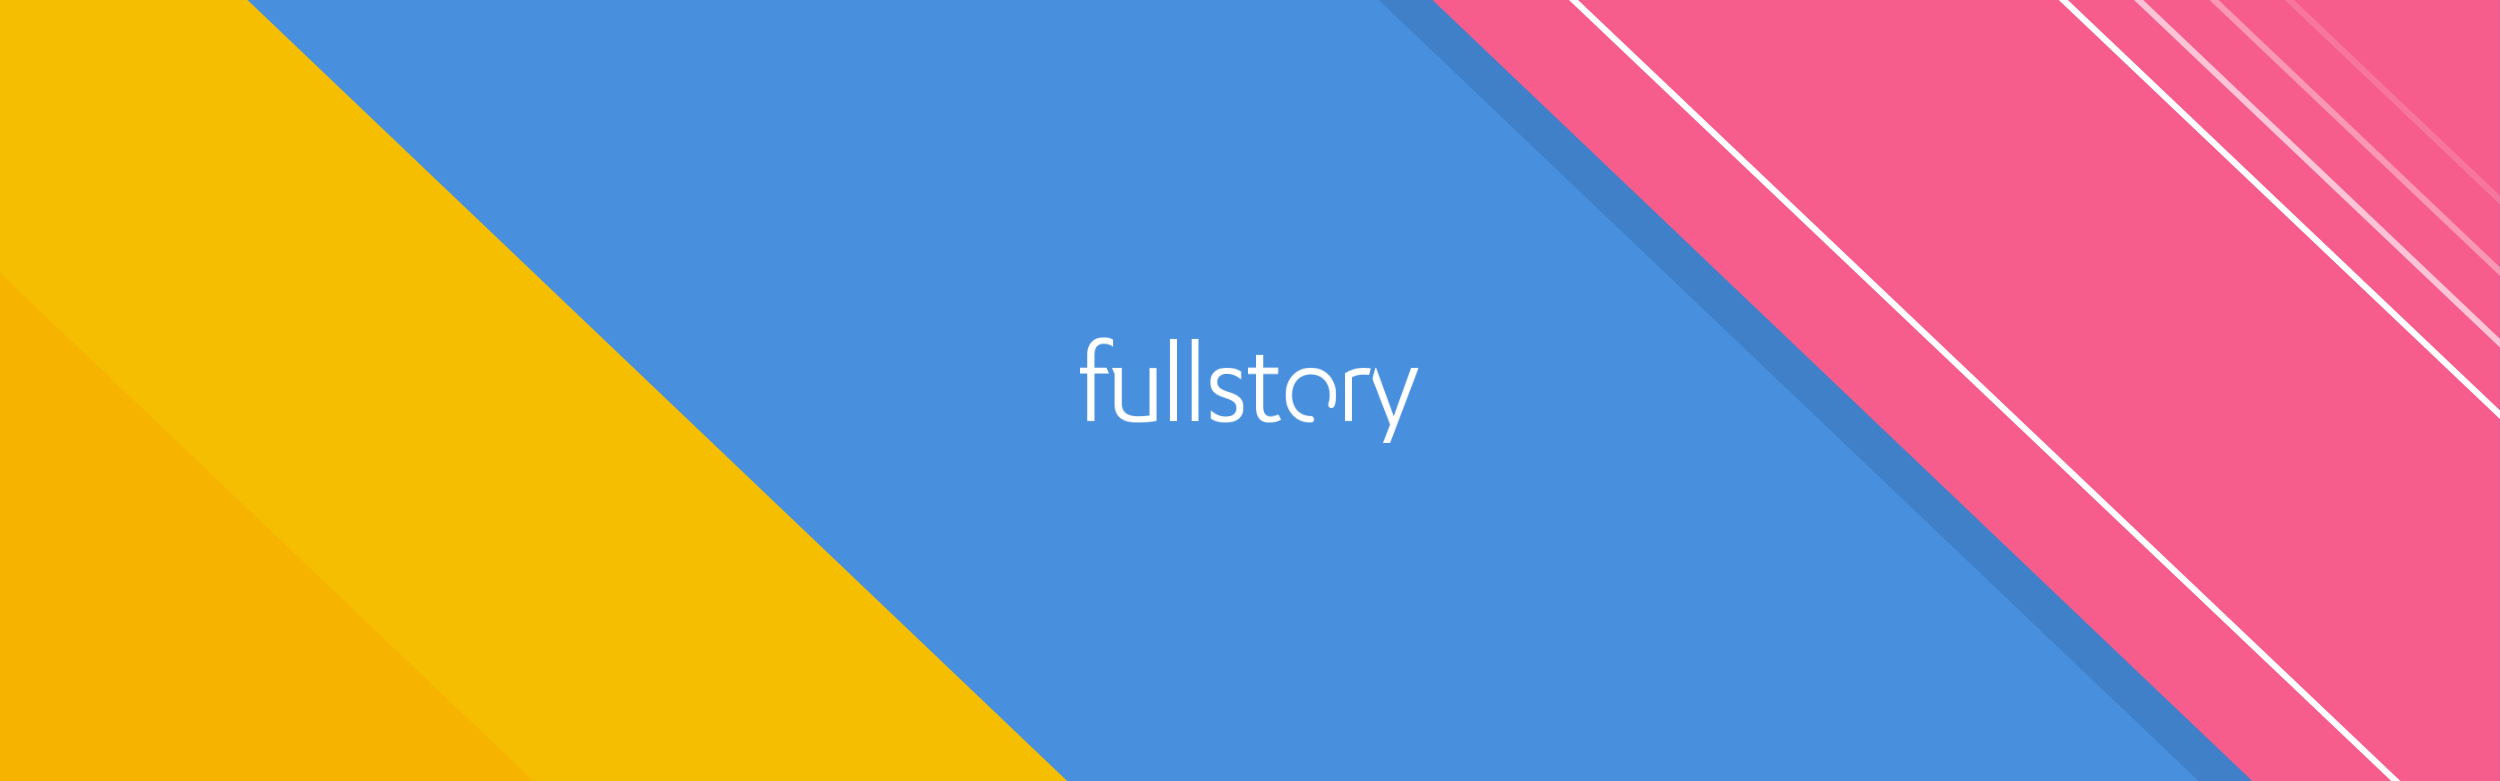 <?xml version="1.0" encoding="UTF-8" standalone="no"?>
<svg width="2787px" height="871px" viewBox="0 0 2787 871" version="1.1" xmlns="http://www.w3.org/2000/svg" xmlns:xlink="http://www.w3.org/1999/xlink">
    <rect x="0" y="0" width="2787" height="871" fill="#333333" stroke="none"/>
    <!-- Generator: Sketch 40 (33762) - http://www.bohemiancoding.com/sketch -->
    <title>Path 2 Copy + fullstory_logo_white + Path 2 + Path 2 Copy 2 + Path 2 Copy + Line + Line Copy + Line Copy 2 + Line Copy 3 + Line Copy 4 Mask</title>
    <desc>Created with Sketch.</desc>
    <defs>
        <rect id="path-1" x="0" y="0" width="2787" height="871"></rect>
        <path d="M0.538,56.627 C4.168,59.452 10.487,61.335 17.075,61.335 C28.1,61.335 37.108,56.089 37.108,44.522 C37.108,33.896 30.251,29.995 20.033,26.901 C11.025,24.077 7.798,21.252 7.798,15.872 C7.798,10.357 11.966,6.86 18.42,6.86 C25.142,6.86 29.848,9.415 34.419,13.182 L34.419,4.439 C29.848,1.211 24.201,0 18.42,0 C7.798,0 0,5.515 0,15.872 C0,25.287 4.437,29.592 14.789,33.089 C24.066,36.182 29.175,38.065 29.175,45.06 C29.175,51.651 24.47,54.475 17.075,54.475 C10.621,54.475 5.512,51.92 0.538,47.481 L0.538,56.627 L0.538,56.627 Z" id="path-3"></path>
        <path d="M0,21.577 L9.05,21.577 L9.05,58.958 C9.05,71.327 15.398,75.862 23.908,75.862 C29.041,75.862 33.596,74.42 37.108,72.634 L34.056,66.655 C34.056,66.655 28.219,68.853 25.664,68.853 C20.126,68.853 17.154,65.83 17.154,58.133 L17.154,21.577 L33.769,21.577 L33.769,14.568 L17.154,14.568 L17.154,0 L9.05,0 L9.05,14.568 L0,14.568 L0,21.577 L0,21.577 Z" id="path-5"></path>
        <path d="M7.946,10.65 C10.992,8.897 15.23,7.684 20.925,7.684 C22.556,7.684 26.992,8.032 26.992,8.032 L29.041,0.654 C29.041,0.654 23.964,0 21.455,0 C13.508,0 6.092,2.427 0,6.336 L0,59.721 L7.946,59.721 L7.946,10.65 L7.946,10.65 Z" id="path-7"></path>
        <polygon id="path-9" points="4.122 0 3.474 0 0 12.344 19.777 63.358 11.815 83.932 19.777 83.932 51.628 0 43.261 0 23.826 54.093"></polygon>
        <path d="M50.015,0.206 L41.958,0.206 L41.958,53.386 C37.661,53.934 33.096,54.208 29.068,54.208 C19.802,54.208 11.074,51.33 11.074,40.091 L11.074,0 L0,0 L3.037,7.082 L3.018,40.502 C3.018,55.442 12.686,61.335 29.605,61.335 C35.647,61.335 42.898,60.65 50.015,59.279 L50.015,0.206 L50.015,0.206 Z" id="path-11"></path>
        <path d="M27.352,0.006 C31.425,0.093 34.448,1.047 37.108,2.985 L37.108,10.719 C34.315,8.683 31.123,7.191 26.867,7.191 C20.748,7.191 16.134,9.872 16.134,19.505 L16.134,33.864 L29.397,33.864 L32.268,40.48 L16.134,40.48 L16.134,93.617 L8.067,93.617 L8.067,40.48 L0,40.48 L0,33.864 L8.067,33.864 L8.067,19.369 C8.067,7.239 14.916,0.248 26.13,0.006 L27.352,0.006 L27.352,0.006 L27.352,0.006 Z" id="path-13"></path>
        <polygon id="path-15" points="0 92.003 8.067 92.003 8.067 0 0 0"></polygon>
        <polygon id="path-17" points="0 92.003 8.067 92.003 8.067 0 0 0"></polygon>
        <path d="M56.469,30.668 C56.469,12.692 44.882,0 28.234,0 C11.587,0 0,12.692 0,30.668 C0,48.644 11.587,61.335 28.234,61.335 C30.231,61.335 31.849,59.666 31.849,57.606 C31.849,55.547 30.231,53.877 28.234,53.877 C15.68,53.877 7.23,44.621 7.23,30.668 C7.23,16.714 15.68,7.458 28.234,7.458 C40.789,7.458 49.238,16.714 49.238,30.668 C49.238,34.076 48.73,37.243 47.753,40.08 C47.084,42.021 48.067,44.153 49.948,44.843 C51.829,45.533 53.896,44.519 54.565,42.578 C55.825,38.923 56.469,34.911 56.469,30.668 L56.469,30.668 Z" id="path-19"></path>
    </defs>
    <g id="Page-1" stroke="none" stroke-width="1" fill="none" fill-rule="evenodd">
        <g id="Path-2-Copy-+-fullstory_logo_white-+-Path-2-+-Path-2-Copy-2-+-Path-2-Copy-+-Line-+-Line-Copy-+-Line-Copy-2-+-Line-Copy-3-+-Line-Copy-4-Mask">
            <mask id="mask-2" fill="white">
                <use xlink:href="#path-1"></use>
            </mask>
            <use id="Mask" fill="#488FDD" xlink:href="#path-1"></use>
            <polygon id="Path-2-Copy" fill="#4080C8" mask="url(#mask-2)" transform="translate(2131.901, 435.377) scale(-1, -1) translate(-2131.901, -435.377) " points="1537 1.13686838e-13 1537 870.755 2726.801 870.755 1812.883 1.13686838e-13"></polygon>
            <g id="fullstory_logo_white" mask="url(#mask-2)">
                <g transform="translate(1204, 376)">
                    <g id="Group-3" transform="translate(145.205, 33.896)">
                        <mask id="mask-4" fill="white">
                            <use xlink:href="#path-3"></use>
                        </mask>
                        <g id="Clip-2"></g>
                        <polygon id="Fill-1" fill="#FFFFFF" mask="url(#mask-4)" points="-0.019 61.348 37.114 61.348 37.114 -0.013 -0.019 -0.013"></polygon>
                    </g>
                    <g id="Group-6" transform="translate(187.153, 19.369)">
                        <mask id="mask-6" fill="white">
                            <use xlink:href="#path-5"></use>
                        </mask>
                        <g id="Clip-5"></g>
                        <polygon id="Fill-4" fill="#FFFFFF" mask="url(#mask-6)" points="-0.013 75.875 37.121 75.875 37.121 -0.013 -0.013 -0.013"></polygon>
                    </g>
                    <g id="Group-9" transform="translate(295.25, 33.896)">
                        <mask id="mask-8" fill="white">
                            <use xlink:href="#path-7"></use>
                        </mask>
                        <g id="Clip-8"></g>
                        <polygon id="Fill-7" fill="#FFFFFF" mask="url(#mask-8)" points="-0.019 59.721 29.041 59.721 29.041 -0.013 -0.019 -0.013"></polygon>
                    </g>
                    <g id="Group-12" transform="translate(325.904, 33.896)">
                        <mask id="mask-10" fill="white">
                            <use xlink:href="#path-9"></use>
                        </mask>
                        <g id="Clip-11"></g>
                        <polygon id="Fill-10" fill="#FFFFFF" mask="url(#mask-10)" points="-0.006 83.932 51.628 83.932 51.628 -0.013 -0.006 -0.013"></polygon>
                    </g>
                    <g id="Group-15" transform="translate(35.495, 33.896)">
                        <mask id="mask-12" fill="white">
                            <use xlink:href="#path-11"></use>
                        </mask>
                        <g id="Clip-14"></g>
                        <polygon id="Fill-13" fill="#FFFFFF" mask="url(#mask-12)" points="-0.006 61.348 50.021 61.348 50.021 -0.013 -0.006 -0.013"></polygon>
                    </g>
                    <g id="Group-18">
                        <mask id="mask-14" fill="white">
                            <use xlink:href="#path-13"></use>
                        </mask>
                        <g id="Clip-17"></g>
                        <polygon id="Fill-16" fill="#FFFFFF" mask="url(#mask-14)" points="0 93.617 37.114 93.617 37.114 0.006 0 0.006"></polygon>
                    </g>
                    <g id="Group-21" transform="translate(124.231, 1.614)">
                        <mask id="mask-16" fill="white">
                            <use xlink:href="#path-15"></use>
                        </mask>
                        <g id="Clip-20"></g>
                        <polygon id="Fill-19" fill="#FFFFFF" mask="url(#mask-16)" points="-0.013 92.003 8.08 92.003 8.08 0 -0.013 0"></polygon>
                    </g>
                    <g id="Group-24" transform="translate(100.03, 1.614)">
                        <mask id="mask-18" fill="white">
                            <use xlink:href="#path-17"></use>
                        </mask>
                        <g id="Clip-23"></g>
                        <polygon id="Fill-22" fill="#FFFFFF" mask="url(#mask-18)" points="-0.013 92.003 8.08 92.003 8.08 0 -0.013 0"></polygon>
                    </g>
                    <g id="Group-27" transform="translate(229.101, 33.896)">
                        <mask id="mask-20" fill="white">
                            <use xlink:href="#path-19"></use>
                        </mask>
                        <g id="Clip-26"></g>
                        <polygon id="Fill-25" fill="#FFFFFF" mask="url(#mask-20)" points="-0.006 61.348 56.469 61.348 56.469 -0.013 -0.006 -0.013"></polygon>
                    </g>
                </g>
            </g>
            <polygon id="Path-2" fill="#F6BE00" mask="url(#mask-2)" points="0 1.13686838e-13 0 870.755 1189.801 870.755 275.883 1.13686838e-13"></polygon>
            <polygon id="Path-2-Copy-2" fill="#F6B400" mask="url(#mask-2)" points="-595 1.13686838e-13 -595 870.755 594.801 870.755 -319.117 1.13686838e-13"></polygon>
            <polygon id="Path-2-Copy" fill="#F65C8C" mask="url(#mask-2)" transform="translate(2191.901, 435.377) scale(-1, -1) translate(-2191.901, -435.377) " points="1597 1.13686838e-13 1597 870.755 2786.801 870.755 1872.883 1.13686838e-13"></polygon>
            <path d="M1711.5,-40.5 L2786.5,980.5" id="Line" stroke="#FFFFFF" stroke-width="7" stroke-linecap="square" mask="url(#mask-2)"></path>
            <path d="M2257.5,-40.5 L3332.5,980.5" id="Line-Copy" stroke="#FFFFFF" stroke-width="7" stroke-linecap="square" mask="url(#mask-2)"></path>
            <path d="M2341.5,-40.5 L3416.5,980.5" id="Line-Copy-2" stroke="#FFFFFF" stroke-width="7" stroke-linecap="square" opacity="0.8" mask="url(#mask-2)"></path>
            <path d="M2425.5,-40.5 L3500.5,980.5" id="Line-Copy-3" stroke="#FFFFFF" stroke-width="7" stroke-linecap="square" opacity="0.6" mask="url(#mask-2)"></path>
            <path d="M2509.5,-40.5 L3584.5,980.5" id="Line-Copy-4" stroke="#FFFFFF" stroke-width="7" stroke-linecap="square" opacity="0.4" mask="url(#mask-2)"></path>
        </g>
    </g>
</svg>